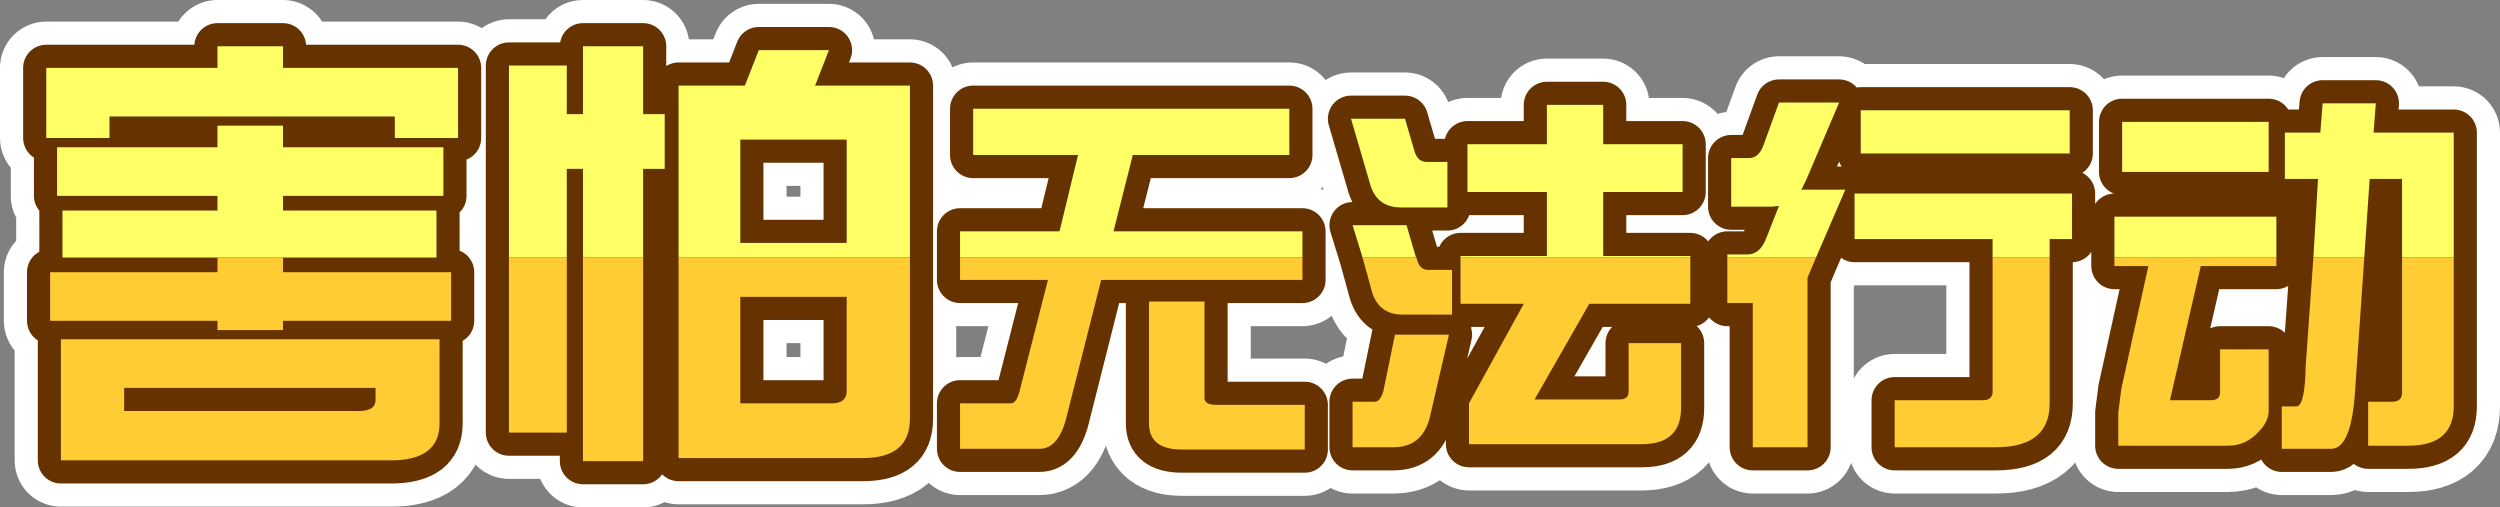 <?xml version="1.0" encoding="UTF-8" standalone="no"?>
<svg xmlns:xlink="http://www.w3.org/1999/xlink" height="32.9px" width="162.1px" xmlns="http://www.w3.org/2000/svg">
  <rect width="100%" height="100%" fill="#808080" stroke="none"/>
  <g transform="matrix(1.0, 0.0, 0.0, 1.0, 79.0, 15.0)">
    <path d="M71.0 1.7 L71.3 -3.4 69.15 -3.4 69.15 -6.4 71.45 -6.4 71.6 -8.3 75.05 -8.3 74.9 -6.4 80.1 -6.4 80.1 1.7 76.75 1.7 76.75 -3.4 74.65 -3.4 74.3 1.7 71.0 1.7 M68.1 -3.85 L58.6 -3.85 58.6 -7.1 68.1 -7.1 68.1 -3.85 M58.1 1.7 L58.1 -0.95 68.6 -0.95 68.6 1.7 58.1 1.7 M55.2 -5.05 L41.65 -5.05 41.65 -7.85 55.2 -7.85 55.2 -5.05 M53.9 1.7 L50.2 1.7 50.2 0.5 41.25 0.5 41.25 -2.45 55.35 -2.45 55.35 0.5 53.9 0.5 53.9 1.7 M33.0 1.7 L33.0 1.5 34.3 1.5 Q35.1 1.5 35.5 0.5 L36.35 -1.65 35.85 -1.6 33.25 -1.6 33.25 -4.75 34.4 -4.75 Q35.05 -4.75 35.35 -5.6 L36.35 -8.35 40.25 -8.35 38.1 -3.3 37.8 -2.7 40.65 -2.7 38.75 1.7 33.0 1.7 M15.7 1.7 L15.7 1.6 21.3 1.6 21.3 -2.55 16.15 -2.55 16.15 -5.65 21.3 -5.65 21.3 -8.2 24.95 -8.2 24.95 -5.65 30.1 -5.65 30.1 -2.55 24.95 -2.55 24.95 1.6 30.6 1.6 30.6 1.7 15.7 1.7 M14.85 -4.5 L14.85 -1.55 11.85 -1.55 Q10.2 -1.55 9.8 -3.2 L8.6 -7.3 12.1 -7.3 12.7 -5.25 Q12.9 -4.5 13.5 -4.5 L14.85 -4.5 M9.35 1.7 L8.7 -0.4 12.2 -0.4 12.8 1.65 12.85 1.7 9.35 1.7 M-16.75 1.7 L-16.75 0.0 -10.3 0.0 -9.1 -4.95 -15.9 -4.95 -15.9 -7.95 4.6 -7.95 4.6 -4.95 -5.55 -4.95 -6.8 0.0 5.45 0.0 5.45 1.7 -16.75 1.7 M-35.0 1.7 L-35.0 -9.45 -30.7 -9.45 -29.8 -11.75 -25.25 -11.75 -26.15 -9.45 -20.0 -9.45 -20.0 1.7 -35.0 1.7 M-46.0 1.7 L-46.0 -10.75 -42.25 -10.75 -42.25 -7.6 -41.2 -7.6 -41.2 -12.0 -37.3 -12.0 -37.3 -7.6 -35.9 -7.6 -35.9 -4.05 -37.3 -4.05 -37.3 1.7 -41.2 1.7 -41.2 -4.05 -42.25 -4.05 -42.25 1.7 -46.0 1.7 M-31.0 0.75 L-24.1 0.75 -24.1 -5.95 -31.0 -5.95 -31.0 0.75 M-53.4 -6.05 L-53.4 -7.45 -71.9 -7.45 -71.9 -6.05 -76.0 -6.05 -76.0 -10.6 -64.9 -10.6 -64.9 -12.0 -60.65 -12.0 -60.65 -10.6 -49.3 -10.6 -49.3 -6.05 -53.4 -6.05 M-64.9 1.7 L-74.95 1.7 -74.95 -1.35 -64.9 -1.35 -64.9 -2.3 -75.3 -2.3 -75.3 -5.45 -64.9 -5.45 -64.9 -6.85 -60.65 -6.85 -60.65 -5.45 -50.25 -5.45 -50.25 -2.3 -60.65 -2.3 -60.65 -1.35 -50.7 -1.35 -50.7 1.7 -60.65 1.7 -64.9 1.7" fill="#ffff66" fill-rule="evenodd" stroke="none"/>
    <path d="M80.1 1.7 L80.1 11.35 Q80.1 13.9 77.15 13.9 L74.55 13.9 74.55 11.05 76.1 11.05 Q76.75 11.05 76.75 10.45 L76.75 1.7 80.1 1.7 M74.3 1.7 L73.7 10.4 Q73.45 14.1 72.15 14.1 L68.95 14.1 68.95 11.35 69.9 11.35 Q70.45 11.35 70.5 8.75 L71.0 1.7 74.3 1.7 M68.6 1.7 L68.6 2.25 63.7 2.25 61.7 10.95 64.35 10.95 Q64.95 10.95 64.95 10.45 L64.95 7.65 68.1 7.65 68.1 11.65 Q68.1 12.35 67.4 13.05 66.6 13.9 65.45 13.9 L58.35 13.9 58.35 11.75 58.55 10.2 60.3 2.25 58.1 2.25 58.1 1.7 68.6 1.7 M50.2 1.7 L53.9 1.7 53.9 11.15 Q53.9 14.0 50.4 14.0 L43.85 14.0 43.85 10.95 49.55 10.95 Q50.2 10.95 50.2 10.4 L50.2 1.7 M38.75 1.7 L38.2 3.0 38.2 14.0 34.65 14.0 34.65 4.65 33.0 4.65 33.0 1.7 38.75 1.7 M30.6 1.7 L30.6 4.7 24.05 4.7 20.5 10.9 26.0 10.9 Q26.6 10.9 26.6 10.4 L26.6 7.25 30.0 7.25 30.0 11.45 Q30.0 13.8 27.45 13.8 L16.25 13.8 16.25 11.15 19.8 4.7 15.7 4.7 15.7 1.7 30.6 1.7 M12.85 1.7 Q13.0 2.5 13.6 2.5 L15.15 2.5 15.15 5.4 11.95 5.4 Q10.3 5.4 9.9 3.7 L9.35 1.7 12.85 1.7 M5.45 1.7 L5.45 3.15 -7.6 3.15 -9.8 11.85 Q-10.3 14.1 -11.6 14.1 L-16.75 14.1 -16.75 11.15 -13.45 11.15 Q-13.1 11.15 -12.9 10.4 L-11.05 3.15 -16.75 3.15 -16.75 1.7 5.45 1.7 M11.45 6.7 L14.95 6.7 13.7 12.1 Q13.2 14.0 11.35 14.0 L8.7 14.0 8.7 11.05 10.15 11.05 Q10.5 11.05 10.7 10.35 L11.45 6.7 M5.6 14.15 L-2.35 14.15 Q-4.5 14.15 -4.5 12.45 L-4.5 4.55 -0.9 4.55 -0.9 10.8 Q-0.9 11.25 -0.15 11.25 L5.6 11.25 5.6 14.15 M-20.0 1.7 L-20.0 12.15 Q-20.0 14.7 -23.05 14.7 L-35.0 14.7 -35.0 1.7 -20.0 1.7 M-37.3 1.7 L-37.3 14.9 -41.2 14.9 -41.2 1.7 -37.3 1.7 M-42.25 1.7 L-42.25 13.05 -46.0 13.05 -46.0 1.7 -42.25 1.7 M-31.0 11.15 L-25.05 11.15 Q-24.1 11.15 -24.1 10.35 L-24.1 4.25 -31.0 4.25 -31.0 11.15 M-60.65 1.7 L-60.65 2.65 -49.75 2.65 -49.75 5.8 -60.65 5.8 -60.65 6.4 -64.9 6.4 -64.9 5.8 -75.75 5.8 -75.75 2.65 -64.9 2.65 -64.9 1.7 -60.65 1.7 M-54.65 10.15 L-70.95 10.15 -70.95 11.65 -55.75 11.65 Q-54.65 11.65 -54.65 10.95 L-54.65 10.15 M-50.5 12.45 Q-50.5 14.85 -53.65 14.85 L-75.05 14.85 -75.05 7.0 -50.5 7.0 -50.5 12.45" fill="#ffcc33" fill-rule="evenodd" stroke="none"/>
    <path d="M71.0 1.7 L71.3 -3.4 69.15 -3.4 69.15 -6.4 71.45 -6.4 71.6 -8.3 75.05 -8.3 74.9 -6.4 80.1 -6.4 80.1 1.7 80.1 11.35 Q80.1 13.9 77.15 13.9 L74.55 13.9 74.55 11.05 76.1 11.05 Q76.75 11.05 76.75 10.45 L76.75 1.7 76.75 -3.4 74.65 -3.4 74.3 1.7 73.7 10.4 Q73.45 14.1 72.15 14.1 L68.95 14.1 68.95 11.35 69.9 11.35 Q70.45 11.35 70.5 8.75 L71.0 1.7 74.3 1.7 M68.1 -3.85 L58.6 -3.85 58.6 -7.1 68.1 -7.1 68.1 -3.85 M68.6 1.7 L68.6 2.25 63.7 2.25 61.7 10.95 64.35 10.95 Q64.95 10.95 64.95 10.45 L64.95 7.65 68.1 7.65 68.1 11.65 Q68.1 12.35 67.4 13.05 66.6 13.9 65.45 13.9 L58.35 13.9 58.35 11.75 58.55 10.2 60.3 2.25 58.1 2.25 58.1 1.7 58.1 -0.95 68.6 -0.95 68.6 1.7 58.1 1.7 M80.1 1.7 L76.75 1.7 M55.2 -5.05 L41.65 -5.05 41.65 -7.85 55.2 -7.85 55.2 -5.05 M53.9 1.7 L50.2 1.7 50.2 10.4 Q50.2 10.95 49.55 10.95 L43.85 10.95 43.85 14.0 50.4 14.0 Q53.9 14.0 53.9 11.15 L53.9 1.7 53.9 0.5 55.35 0.5 55.35 -2.45 41.25 -2.45 41.25 0.5 50.2 0.5 50.2 1.7 M33.0 1.7 L33.0 1.5 34.3 1.5 Q35.1 1.5 35.5 0.5 L36.35 -1.65 35.85 -1.6 33.25 -1.6 33.25 -4.75 34.4 -4.75 Q35.05 -4.75 35.35 -5.6 L36.35 -8.35 40.25 -8.35 38.1 -3.3 37.8 -2.7 40.65 -2.7 38.75 1.7 38.2 3.0 38.2 14.0 34.65 14.0 34.65 4.65 33.0 4.65 33.0 1.7 38.75 1.7 M15.7 1.7 L15.7 1.6 21.3 1.6 21.3 -2.55 16.15 -2.55 16.15 -5.65 21.3 -5.65 21.3 -8.2 24.95 -8.2 24.95 -5.65 30.1 -5.65 30.1 -2.55 24.95 -2.55 24.95 1.6 30.6 1.6 30.6 1.7 30.6 4.7 24.05 4.7 20.5 10.9 26.0 10.9 Q26.6 10.9 26.6 10.4 L26.6 7.25 30.0 7.25 30.0 11.45 Q30.0 13.8 27.45 13.8 L16.25 13.8 16.25 11.15 19.8 4.7 15.7 4.7 15.7 1.7 30.6 1.7 M14.85 -4.5 L14.85 -1.55 11.85 -1.55 Q10.2 -1.55 9.8 -3.2 L8.6 -7.3 12.1 -7.3 12.7 -5.25 Q12.9 -4.5 13.5 -4.5 L14.85 -4.5 M9.35 1.7 L8.7 -0.4 12.2 -0.4 12.8 1.65 12.85 1.7 Q13.0 2.5 13.6 2.5 L15.15 2.5 15.15 5.4 11.95 5.4 Q10.3 5.4 9.9 3.7 L9.35 1.7 12.85 1.7 M-16.75 1.7 L-16.75 0.0 -10.3 0.0 -9.1 -4.95 -15.9 -4.95 -15.9 -7.95 4.6 -7.95 4.6 -4.95 -5.55 -4.95 -6.8 0.0 5.45 0.0 5.45 1.7 5.45 3.15 -7.6 3.15 -9.8 11.85 Q-10.3 14.1 -11.6 14.1 L-16.75 14.1 -16.75 11.15 -13.45 11.15 Q-13.1 11.15 -12.9 10.4 L-11.05 3.15 -16.75 3.15 -16.75 1.7 5.45 1.7 M11.45 6.7 L14.95 6.7 13.7 12.1 Q13.2 14.0 11.35 14.0 L8.7 14.0 8.7 11.05 10.15 11.05 Q10.5 11.05 10.7 10.35 L11.45 6.7 M5.6 14.15 L-2.35 14.15 Q-4.5 14.15 -4.5 12.45 L-4.5 4.55 -0.9 4.55 -0.9 10.8 Q-0.9 11.25 -0.15 11.25 L5.6 11.25 5.6 14.15 M-35.0 1.7 L-35.0 -9.45 -30.7 -9.45 -29.8 -11.75 -25.25 -11.75 -26.15 -9.45 -20.0 -9.45 -20.0 1.7 -20.0 12.15 Q-20.0 14.7 -23.05 14.7 L-35.0 14.7 -35.0 1.7 -20.0 1.7 M-46.0 1.7 L-46.0 -10.75 -42.25 -10.75 -42.25 -7.6 -41.2 -7.6 -41.2 -12.0 -37.3 -12.0 -37.3 -7.6 -35.9 -7.6 -35.9 -4.05 -37.3 -4.05 -37.3 1.7 -37.3 14.9 -41.2 14.9 -41.2 1.7 -41.2 -4.05 -42.25 -4.05 -42.25 1.7 -42.25 13.05 -46.0 13.05 -46.0 1.7 -42.25 1.7 M-31.0 11.15 L-25.05 11.15 Q-24.1 11.15 -24.1 10.35 L-24.1 4.25 -31.0 4.25 -31.0 11.15 M-31.0 0.75 L-24.1 0.75 -24.1 -5.95 -31.0 -5.95 -31.0 0.75 M-53.4 -6.05 L-53.4 -7.45 -71.9 -7.45 -71.9 -6.05 -76.0 -6.05 -76.0 -10.6 -64.9 -10.6 -64.9 -12.0 -60.65 -12.0 -60.65 -10.6 -49.3 -10.6 -49.3 -6.05 -53.4 -6.05 M-64.9 1.7 L-74.95 1.7 -74.95 -1.35 -64.9 -1.35 -64.9 -2.3 -75.3 -2.3 -75.3 -5.45 -64.9 -5.45 -64.9 -6.85 -60.65 -6.85 -60.65 -5.45 -50.25 -5.45 -50.25 -2.3 -60.65 -2.3 -60.65 -1.35 -50.7 -1.35 -50.7 1.7 -60.65 1.7 -60.65 2.65 -49.75 2.65 -49.75 5.8 -60.65 5.8 -60.65 6.4 -64.9 6.4 -64.9 5.8 -75.75 5.8 -75.75 2.65 -64.9 2.65 -64.9 1.7 -60.65 1.7 M-54.65 10.15 L-70.95 10.15 -70.95 11.65 -55.75 11.65 Q-54.65 11.65 -54.65 10.95 L-54.65 10.15 M-50.5 12.45 Q-50.5 14.85 -53.65 14.85 L-75.05 14.85 -75.05 7.0 -50.5 7.0 -50.5 12.45 M-37.3 1.7 L-41.2 1.7" fill="none" stroke="#ffffff" stroke-linecap="round" stroke-linejoin="round" stroke-width="6.0"/>
    <path d="M76.75 1.7 L76.75 -3.4 74.65 -3.4 74.3 1.7 71.0 1.7 71.3 -3.4 69.15 -3.4 69.15 -6.4 71.45 -6.4 71.6 -8.3 75.05 -8.3 74.9 -6.4 80.1 -6.4 80.1 1.7 76.75 1.7 M68.1 -3.85 L58.6 -3.85 58.6 -7.1 68.1 -7.1 68.1 -3.85 M58.1 1.7 L58.1 -0.95 68.6 -0.95 68.6 1.7 58.1 1.7 M55.2 -5.05 L41.65 -5.05 41.65 -7.85 55.2 -7.85 55.2 -5.05 M50.2 1.7 L50.2 0.5 41.25 0.5 41.25 -2.45 55.35 -2.45 55.35 0.5 53.9 0.5 53.9 1.7 50.2 1.7 M33.0 1.7 L33.0 1.5 34.3 1.5 Q35.1 1.5 35.5 0.5 L36.35 -1.65 35.85 -1.6 33.25 -1.6 33.25 -4.75 34.4 -4.75 Q35.05 -4.75 35.35 -5.6 L36.35 -8.35 40.25 -8.35 38.1 -3.3 37.8 -2.7 40.65 -2.7 38.75 1.7 33.0 1.7 M15.7 1.7 L15.7 1.6 21.3 1.6 21.3 -2.55 16.15 -2.55 16.15 -5.65 21.3 -5.65 21.3 -8.2 24.95 -8.2 24.95 -5.65 30.1 -5.65 30.1 -2.55 24.95 -2.55 24.95 1.6 30.6 1.6 30.6 1.7 15.7 1.7 M14.85 -4.5 L14.85 -1.55 11.85 -1.55 Q10.2 -1.55 9.8 -3.2 L8.6 -7.3 12.1 -7.3 12.7 -5.25 Q12.9 -4.5 13.5 -4.5 L14.85 -4.5 M-16.75 1.7 L-16.75 0.0 -10.3 0.0 -9.1 -4.95 -15.9 -4.95 -15.9 -7.95 4.6 -7.95 4.6 -4.95 -5.55 -4.95 -6.8 0.0 5.45 0.0 5.45 1.7 -16.75 1.7 M9.35 1.7 L8.7 -0.4 12.2 -0.4 12.8 1.65 12.85 1.7 9.35 1.7 M-35.0 1.7 L-35.0 -9.45 -30.7 -9.45 -29.8 -11.75 -25.25 -11.75 -26.15 -9.45 -20.0 -9.45 -20.0 1.7 -35.0 1.7 M-46.0 1.7 L-46.0 -10.75 -42.25 -10.75 -42.25 -7.6 -41.2 -7.6 -41.2 -12.0 -37.3 -12.0 -37.3 -7.6 -35.9 -7.6 -35.9 -4.05 -37.3 -4.05 -37.3 1.7 -41.2 1.7 -41.2 -4.05 -42.25 -4.05 -42.25 1.7 -46.0 1.7 M-31.0 0.75 L-24.1 0.75 -24.1 -5.95 -31.0 -5.95 -31.0 0.75 M-64.9 1.7 L-74.95 1.7 -74.95 -1.35 -64.9 -1.35 -64.9 -2.3 -75.3 -2.3 -75.3 -5.45 -64.9 -5.45 -64.9 -6.85 -60.65 -6.85 -60.65 -5.45 -50.25 -5.45 -50.25 -2.3 -60.65 -2.3 -60.65 -1.35 -50.7 -1.35 -50.7 1.7 -60.65 1.7 -64.9 1.7 M-53.4 -6.05 L-53.4 -7.45 -71.9 -7.45 -71.9 -6.05 -76.0 -6.05 -76.0 -10.6 -64.9 -10.6 -64.9 -12.0 -60.65 -12.0 -60.65 -10.6 -49.3 -10.6 -49.3 -6.05 -53.4 -6.05" fill="#ffff66" fill-rule="evenodd" stroke="none"/>
    <path d="M74.3 1.7 L73.7 10.4 Q73.45 14.1 72.15 14.1 L68.95 14.1 68.95 11.35 69.9 11.35 Q70.45 11.35 70.5 8.75 L71.0 1.7 74.3 1.7 M80.1 1.7 L80.1 11.35 Q80.1 13.9 77.15 13.9 L74.55 13.9 74.55 11.05 76.1 11.05 Q76.75 11.05 76.75 10.45 L76.75 1.7 80.1 1.7 M68.6 1.7 L68.6 2.25 63.7 2.25 61.7 10.95 64.35 10.95 Q64.95 10.95 64.95 10.45 L64.95 7.65 68.1 7.65 68.1 11.65 Q68.1 12.35 67.4 13.05 66.6 13.9 65.45 13.9 L58.35 13.9 58.35 11.75 58.55 10.2 60.3 2.25 58.1 2.25 58.1 1.7 68.6 1.7 M53.9 1.7 L53.9 11.15 Q53.9 14.0 50.4 14.0 L43.85 14.0 43.85 10.95 49.55 10.95 Q50.2 10.95 50.2 10.4 L50.2 1.7 53.9 1.7 M38.75 1.7 L38.2 3.0 38.2 14.0 34.65 14.0 34.65 4.65 33.0 4.65 33.0 1.7 38.75 1.7 M30.6 1.7 L30.6 4.7 24.05 4.7 20.5 10.9 26.0 10.9 Q26.6 10.9 26.6 10.4 L26.6 7.25 30.0 7.25 30.0 11.45 Q30.0 13.8 27.45 13.8 L16.25 13.8 16.25 11.15 19.8 4.7 15.7 4.7 15.7 1.7 30.6 1.7 M5.45 1.7 L5.45 3.15 -7.6 3.15 -9.8 11.85 Q-10.3 14.1 -11.6 14.1 L-16.75 14.1 -16.75 11.15 -13.45 11.15 Q-13.1 11.15 -12.9 10.4 L-11.05 3.15 -16.75 3.15 -16.75 1.7 5.45 1.7 M12.85 1.7 Q13.0 2.5 13.6 2.5 L15.15 2.5 15.15 5.4 11.95 5.4 Q10.3 5.4 9.9 3.7 L9.35 1.7 12.85 1.7 M11.45 6.7 L14.95 6.7 13.7 12.1 Q13.2 14.0 11.35 14.0 L8.7 14.0 8.7 11.05 10.15 11.05 Q10.5 11.05 10.7 10.35 L11.45 6.7 M5.6 14.15 L-2.35 14.15 Q-4.5 14.15 -4.5 12.45 L-4.5 4.55 -0.9 4.55 -0.9 10.8 Q-0.9 11.25 -0.15 11.25 L5.6 11.25 5.6 14.15 M-20.0 1.7 L-20.0 12.15 Q-20.0 14.7 -23.05 14.7 L-35.0 14.7 -35.0 1.7 -20.0 1.7 M-37.3 1.7 L-37.3 14.9 -41.2 14.9 -41.2 1.7 -37.3 1.7 M-42.25 1.7 L-42.25 13.05 -46.0 13.05 -46.0 1.7 -42.25 1.7 M-31.0 11.15 L-25.05 11.15 Q-24.1 11.15 -24.1 10.35 L-24.1 4.25 -31.0 4.25 -31.0 11.15 M-60.65 1.7 L-60.65 2.65 -49.75 2.65 -49.75 5.8 -60.65 5.8 -60.65 6.4 -64.9 6.4 -64.9 5.8 -75.75 5.8 -75.75 2.65 -64.9 2.65 -64.9 1.7 -60.65 1.7 M-50.5 12.45 Q-50.5 14.85 -53.65 14.85 L-75.05 14.85 -75.05 7.0 -50.5 7.0 -50.5 12.45 M-54.65 10.15 L-70.95 10.15 -70.95 11.65 -55.75 11.65 Q-54.65 11.65 -54.65 10.95 L-54.65 10.15" fill="#ffcc33" fill-rule="evenodd" stroke="none"/>
    <path d="M76.75 1.7 L76.75 -3.4 74.65 -3.4 74.3 1.7 73.7 10.4 Q73.45 14.1 72.15 14.1 L68.95 14.1 68.95 11.35 69.9 11.35 Q70.45 11.35 70.5 8.75 L71.0 1.7 71.3 -3.4 69.15 -3.4 69.15 -6.4 71.45 -6.4 71.6 -8.3 75.05 -8.3 74.9 -6.4 80.1 -6.4 80.1 1.7 80.1 11.35 Q80.1 13.9 77.15 13.9 L74.55 13.9 74.55 11.05 76.1 11.05 Q76.75 11.05 76.75 10.45 L76.75 1.7 80.1 1.7 M68.1 -3.85 L58.6 -3.85 58.6 -7.1 68.1 -7.1 68.1 -3.85 M68.6 1.7 L68.6 2.25 63.7 2.25 61.7 10.95 64.35 10.95 Q64.95 10.95 64.95 10.45 L64.95 7.65 68.1 7.65 68.1 11.65 Q68.1 12.35 67.4 13.05 66.6 13.9 65.45 13.9 L58.35 13.9 58.35 11.75 58.55 10.2 60.3 2.25 58.1 2.25 58.1 1.7 58.1 -0.95 68.6 -0.95 68.6 1.7 58.1 1.7 M74.3 1.7 L71.0 1.7 M55.2 -5.05 L41.65 -5.05 41.65 -7.85 55.2 -7.85 55.2 -5.05 M50.2 1.7 L50.2 0.5 41.25 0.5 41.25 -2.45 55.35 -2.45 55.35 0.5 53.9 0.5 53.9 1.7 53.9 11.15 Q53.9 14.0 50.4 14.0 L43.85 14.0 43.85 10.95 49.55 10.95 Q50.2 10.95 50.2 10.4 L50.2 1.7 53.9 1.7 M33.0 1.7 L33.0 1.5 34.3 1.5 Q35.1 1.5 35.5 0.5 L36.35 -1.65 35.85 -1.6 33.25 -1.6 33.25 -4.75 34.4 -4.75 Q35.05 -4.75 35.35 -5.6 L36.35 -8.35 40.25 -8.35 38.1 -3.3 37.8 -2.7 40.65 -2.7 38.75 1.7 38.2 3.0 38.2 14.0 34.65 14.0 34.65 4.65 33.0 4.65 33.0 1.7 38.75 1.7 M15.7 1.7 L15.7 1.6 21.3 1.6 21.3 -2.55 16.15 -2.55 16.15 -5.65 21.3 -5.65 21.3 -8.2 24.95 -8.2 24.95 -5.65 30.1 -5.65 30.1 -2.55 24.95 -2.55 24.95 1.6 30.6 1.6 30.6 1.7 30.6 4.7 24.05 4.7 20.5 10.9 26.0 10.9 Q26.6 10.9 26.6 10.4 L26.6 7.25 30.0 7.25 30.0 11.45 Q30.0 13.8 27.45 13.8 L16.25 13.8 16.25 11.15 19.8 4.7 15.7 4.7 15.7 1.7 30.6 1.7 M14.85 -4.5 L14.85 -1.55 11.85 -1.55 Q10.2 -1.55 9.8 -3.2 L8.6 -7.3 12.1 -7.3 12.7 -5.25 Q12.9 -4.5 13.5 -4.5 L14.85 -4.5 M-16.75 1.7 L-16.75 0.0 -10.3 0.0 -9.1 -4.95 -15.9 -4.95 -15.9 -7.95 4.6 -7.95 4.6 -4.95 -5.55 -4.95 -6.8 0.0 5.45 0.0 5.45 1.7 5.45 3.15 -7.6 3.15 -9.8 11.85 Q-10.3 14.1 -11.6 14.1 L-16.75 14.1 -16.75 11.15 -13.45 11.15 Q-13.1 11.15 -12.9 10.4 L-11.05 3.15 -16.75 3.15 -16.75 1.7 5.45 1.7 M9.35 1.7 L8.7 -0.4 12.2 -0.4 12.8 1.65 12.85 1.7 Q13.0 2.5 13.6 2.5 L15.15 2.5 15.15 5.4 11.95 5.4 Q10.3 5.4 9.9 3.7 L9.35 1.7 12.85 1.7 M11.45 6.7 L14.95 6.7 13.7 12.1 Q13.2 14.0 11.35 14.0 L8.7 14.0 8.7 11.05 10.15 11.05 Q10.5 11.05 10.7 10.35 L11.45 6.7 M5.6 14.15 L-2.35 14.15 Q-4.5 14.15 -4.5 12.45 L-4.5 4.55 -0.9 4.55 -0.9 10.8 Q-0.9 11.25 -0.15 11.25 L5.6 11.25 5.6 14.15 M-35.0 1.7 L-35.0 -9.45 -30.7 -9.45 -29.8 -11.75 -25.25 -11.75 -26.15 -9.45 -20.0 -9.45 -20.0 1.7 -20.0 12.15 Q-20.0 14.7 -23.05 14.7 L-35.0 14.7 -35.0 1.7 -20.0 1.7 M-46.0 1.7 L-46.0 -10.75 -42.25 -10.75 -42.25 -7.6 -41.2 -7.6 -41.2 -12.0 -37.3 -12.0 -37.3 -7.6 -35.9 -7.6 -35.9 -4.05 -37.3 -4.05 -37.3 1.7 -37.3 14.9 -41.2 14.9 -41.2 1.7 -41.2 -4.05 -42.25 -4.05 -42.25 1.7 -42.25 13.05 -46.0 13.05 -46.0 1.7 -42.25 1.7 M-31.0 11.15 L-25.05 11.15 Q-24.1 11.15 -24.1 10.35 L-24.1 4.25 -31.0 4.25 -31.0 11.15 M-31.0 0.75 L-24.1 0.75 -24.1 -5.95 -31.0 -5.95 -31.0 0.75 M-64.9 1.7 L-74.95 1.7 -74.95 -1.35 -64.9 -1.35 -64.9 -2.3 -75.3 -2.3 -75.3 -5.45 -64.9 -5.45 -64.9 -6.85 -60.65 -6.85 -60.65 -5.45 -50.25 -5.45 -50.25 -2.3 -60.65 -2.3 -60.65 -1.35 -50.7 -1.35 -50.7 1.7 -60.65 1.7 -60.65 2.65 -49.75 2.65 -49.75 5.8 -60.65 5.8 -60.65 6.4 -64.9 6.4 -64.9 5.8 -75.75 5.8 -75.75 2.65 -64.9 2.65 -64.9 1.7 -60.65 1.7 M-53.4 -6.05 L-53.4 -7.45 -71.9 -7.45 -71.9 -6.05 -76.0 -6.05 -76.0 -10.6 -64.9 -10.6 -64.9 -12.0 -60.65 -12.0 -60.65 -10.6 -49.3 -10.6 -49.3 -6.05 -53.4 -6.05 M-50.5 12.45 Q-50.5 14.85 -53.65 14.85 L-75.05 14.85 -75.05 7.0 -50.5 7.0 -50.5 12.45 M-54.65 10.15 L-70.95 10.15 -70.95 11.65 -55.75 11.65 Q-54.65 11.65 -54.65 10.95 L-54.65 10.15 M-37.3 1.7 L-41.2 1.7" fill="none" stroke="#663300" stroke-linecap="round" stroke-linejoin="round" stroke-width="3.0"/>
    <path d="M-16.75 1.7 L-16.75 0.0 -10.3 0.0 -9.1 -4.95 -15.9 -4.95 -15.9 -7.95 4.6 -7.95 4.6 -4.95 -5.55 -4.95 -6.8 0.0 5.45 0.0 5.45 1.7 -16.75 1.7 M8.6 -7.3 L12.1 -7.3 12.7 -5.25 Q12.9 -4.5 13.5 -4.5 L14.85 -4.5 14.85 -1.55 11.85 -1.55 Q10.2 -1.55 9.8 -3.2 L8.6 -7.3 M15.7 1.7 L15.7 1.6 21.3 1.6 21.3 -2.55 16.15 -2.55 16.15 -5.65 21.3 -5.65 21.3 -8.2 24.95 -8.2 24.95 -5.65 30.1 -5.65 30.1 -2.55 24.95 -2.55 24.95 1.6 30.6 1.6 30.6 1.7 15.7 1.7 M9.35 1.7 L8.7 -0.4 12.2 -0.4 12.8 1.65 12.85 1.7 9.35 1.7 M33.0 1.7 L33.0 1.5 34.3 1.5 Q35.1 1.5 35.5 0.5 L36.35 -1.65 35.85 -1.6 33.25 -1.6 33.25 -4.75 34.4 -4.75 Q35.05 -4.75 35.35 -5.6 L36.35 -8.35 40.25 -8.35 38.1 -3.3 37.8 -2.7 40.65 -2.7 38.75 1.7 33.0 1.7 M41.65 -5.05 L41.65 -7.85 55.2 -7.85 55.2 -5.05 41.65 -5.05 M50.2 1.7 L50.2 0.5 41.25 0.5 41.25 -2.45 55.35 -2.45 55.35 0.5 53.9 0.5 53.9 1.7 50.2 1.7 M58.6 -7.1 L68.1 -7.1 68.1 -3.85 58.6 -3.85 58.6 -7.1 M71.0 1.7 L71.3 -3.4 69.15 -3.4 69.15 -6.4 71.45 -6.4 71.6 -8.3 75.05 -8.3 74.9 -6.4 80.1 -6.4 80.1 1.7 76.75 1.7 76.75 -3.4 74.65 -3.4 74.3 1.7 71.0 1.7 M58.1 1.7 L58.1 -0.95 68.6 -0.95 68.6 1.7 58.1 1.7 M-76.0 -10.6 L-64.9 -10.6 -64.9 -12.0 -60.65 -12.0 -60.65 -10.6 -49.3 -10.6 -49.3 -6.05 -53.4 -6.05 -53.4 -7.45 -71.9 -7.45 -71.9 -6.05 -76.0 -6.05 -76.0 -10.6 M-64.9 1.7 L-74.95 1.7 -74.95 -1.35 -64.9 -1.35 -64.9 -2.3 -75.3 -2.3 -75.3 -5.45 -64.9 -5.45 -64.9 -6.85 -60.65 -6.85 -60.65 -5.45 -50.25 -5.45 -50.25 -2.3 -60.65 -2.3 -60.65 -1.35 -50.7 -1.35 -50.7 1.7 -60.65 1.7 -64.9 1.7 M-46.0 1.7 L-46.0 -10.75 -42.25 -10.75 -42.25 -7.6 -41.2 -7.6 -41.2 -12.0 -37.3 -12.0 -37.3 -7.6 -35.9 -7.6 -35.9 -4.05 -37.3 -4.05 -37.3 1.7 -41.2 1.7 -41.2 -4.05 -42.25 -4.05 -42.25 1.7 -46.0 1.7 M-35.0 1.7 L-35.0 -9.45 -30.7 -9.45 -29.8 -11.75 -25.25 -11.75 -26.15 -9.45 -20.0 -9.45 -20.0 1.7 -35.0 1.7 M-31.0 -5.95 L-31.0 0.75 -24.1 0.75 -24.1 -5.95 -31.0 -5.95" fill="#ffff66" fill-rule="evenodd" stroke="none"/>
    <path d="M5.45 1.7 L5.45 3.15 -7.6 3.15 -9.8 11.85 Q-10.3 14.1 -11.6 14.1 L-16.75 14.1 -16.75 11.15 -13.45 11.15 Q-13.1 11.15 -12.9 10.4 L-11.05 3.15 -16.75 3.15 -16.75 1.7 5.45 1.7 M30.6 1.7 L30.6 4.7 24.05 4.7 20.5 10.9 26.0 10.9 Q26.6 10.9 26.6 10.4 L26.6 7.25 30.0 7.25 30.0 11.45 Q30.0 13.8 27.45 13.8 L16.25 13.8 16.25 11.15 19.8 4.7 15.7 4.7 15.7 1.7 30.6 1.7 M12.85 1.7 Q13.0 2.5 13.6 2.5 L15.15 2.5 15.15 5.4 11.95 5.4 Q10.3 5.4 9.9 3.7 L9.35 1.7 12.85 1.7 M38.75 1.7 L38.2 3.0 38.2 14.0 34.65 14.0 34.65 4.65 33.0 4.65 33.0 1.7 38.75 1.7 M53.9 1.7 L53.9 11.15 Q53.9 14.0 50.4 14.0 L43.85 14.0 43.85 10.95 49.55 10.95 Q50.2 10.95 50.2 10.4 L50.2 1.7 53.9 1.7 M80.1 1.7 L80.1 11.35 Q80.1 13.9 77.15 13.9 L74.55 13.9 74.55 11.05 76.1 11.05 Q76.75 11.05 76.75 10.45 L76.75 1.7 80.1 1.7 M74.3 1.7 L73.7 10.4 Q73.45 14.1 72.15 14.1 L68.95 14.1 68.95 11.35 69.9 11.35 Q70.45 11.35 70.5 8.75 L71.0 1.7 74.3 1.7 M68.6 1.7 L68.6 2.25 63.7 2.25 61.7 10.95 64.35 10.95 Q64.95 10.95 64.95 10.45 L64.95 7.65 68.1 7.65 68.1 11.65 Q68.1 12.35 67.4 13.05 66.6 13.9 65.45 13.9 L58.35 13.9 58.35 11.75 58.55 10.2 60.3 2.25 58.1 2.25 58.1 1.7 68.6 1.7 M-60.65 1.7 L-60.65 2.65 -49.75 2.65 -49.75 5.8 -60.65 5.8 -60.65 6.4 -64.9 6.4 -64.9 5.8 -75.75 5.8 -75.75 2.65 -64.9 2.65 -64.9 1.7 -60.65 1.7 M-37.3 1.7 L-37.3 14.9 -41.2 14.9 -41.2 1.7 -37.3 1.7 M-42.25 1.7 L-42.25 13.05 -46.0 13.05 -46.0 1.7 -42.25 1.7 M-20.0 1.7 L-20.0 12.15 Q-20.0 14.7 -23.05 14.7 L-35.0 14.7 -35.0 1.7 -20.0 1.7 M-0.9 4.55 L-0.9 10.8 Q-0.9 11.25 -0.15 11.25 L5.6 11.25 5.6 14.15 -2.35 14.15 Q-4.5 14.15 -4.5 12.45 L-4.5 4.55 -0.9 4.55 M-24.1 10.35 L-24.1 4.25 -31.0 4.25 -31.0 11.15 -25.05 11.15 Q-24.1 11.15 -24.1 10.35 M-54.65 10.95 L-54.65 10.15 -70.95 10.15 -70.95 11.65 -55.75 11.65 Q-54.65 11.65 -54.65 10.95 M-53.65 14.85 L-75.05 14.85 -75.05 7.0 -50.5 7.0 -50.5 12.45 Q-50.5 14.85 -53.65 14.85 M10.7 10.35 L11.45 6.7 14.95 6.7 13.7 12.1 Q13.2 14.0 11.35 14.0 L8.7 14.0 8.7 11.05 10.15 11.05 Q10.5 11.05 10.7 10.35" fill="#ffcc33" fill-rule="evenodd" stroke="none"/>
  </g>
</svg>
